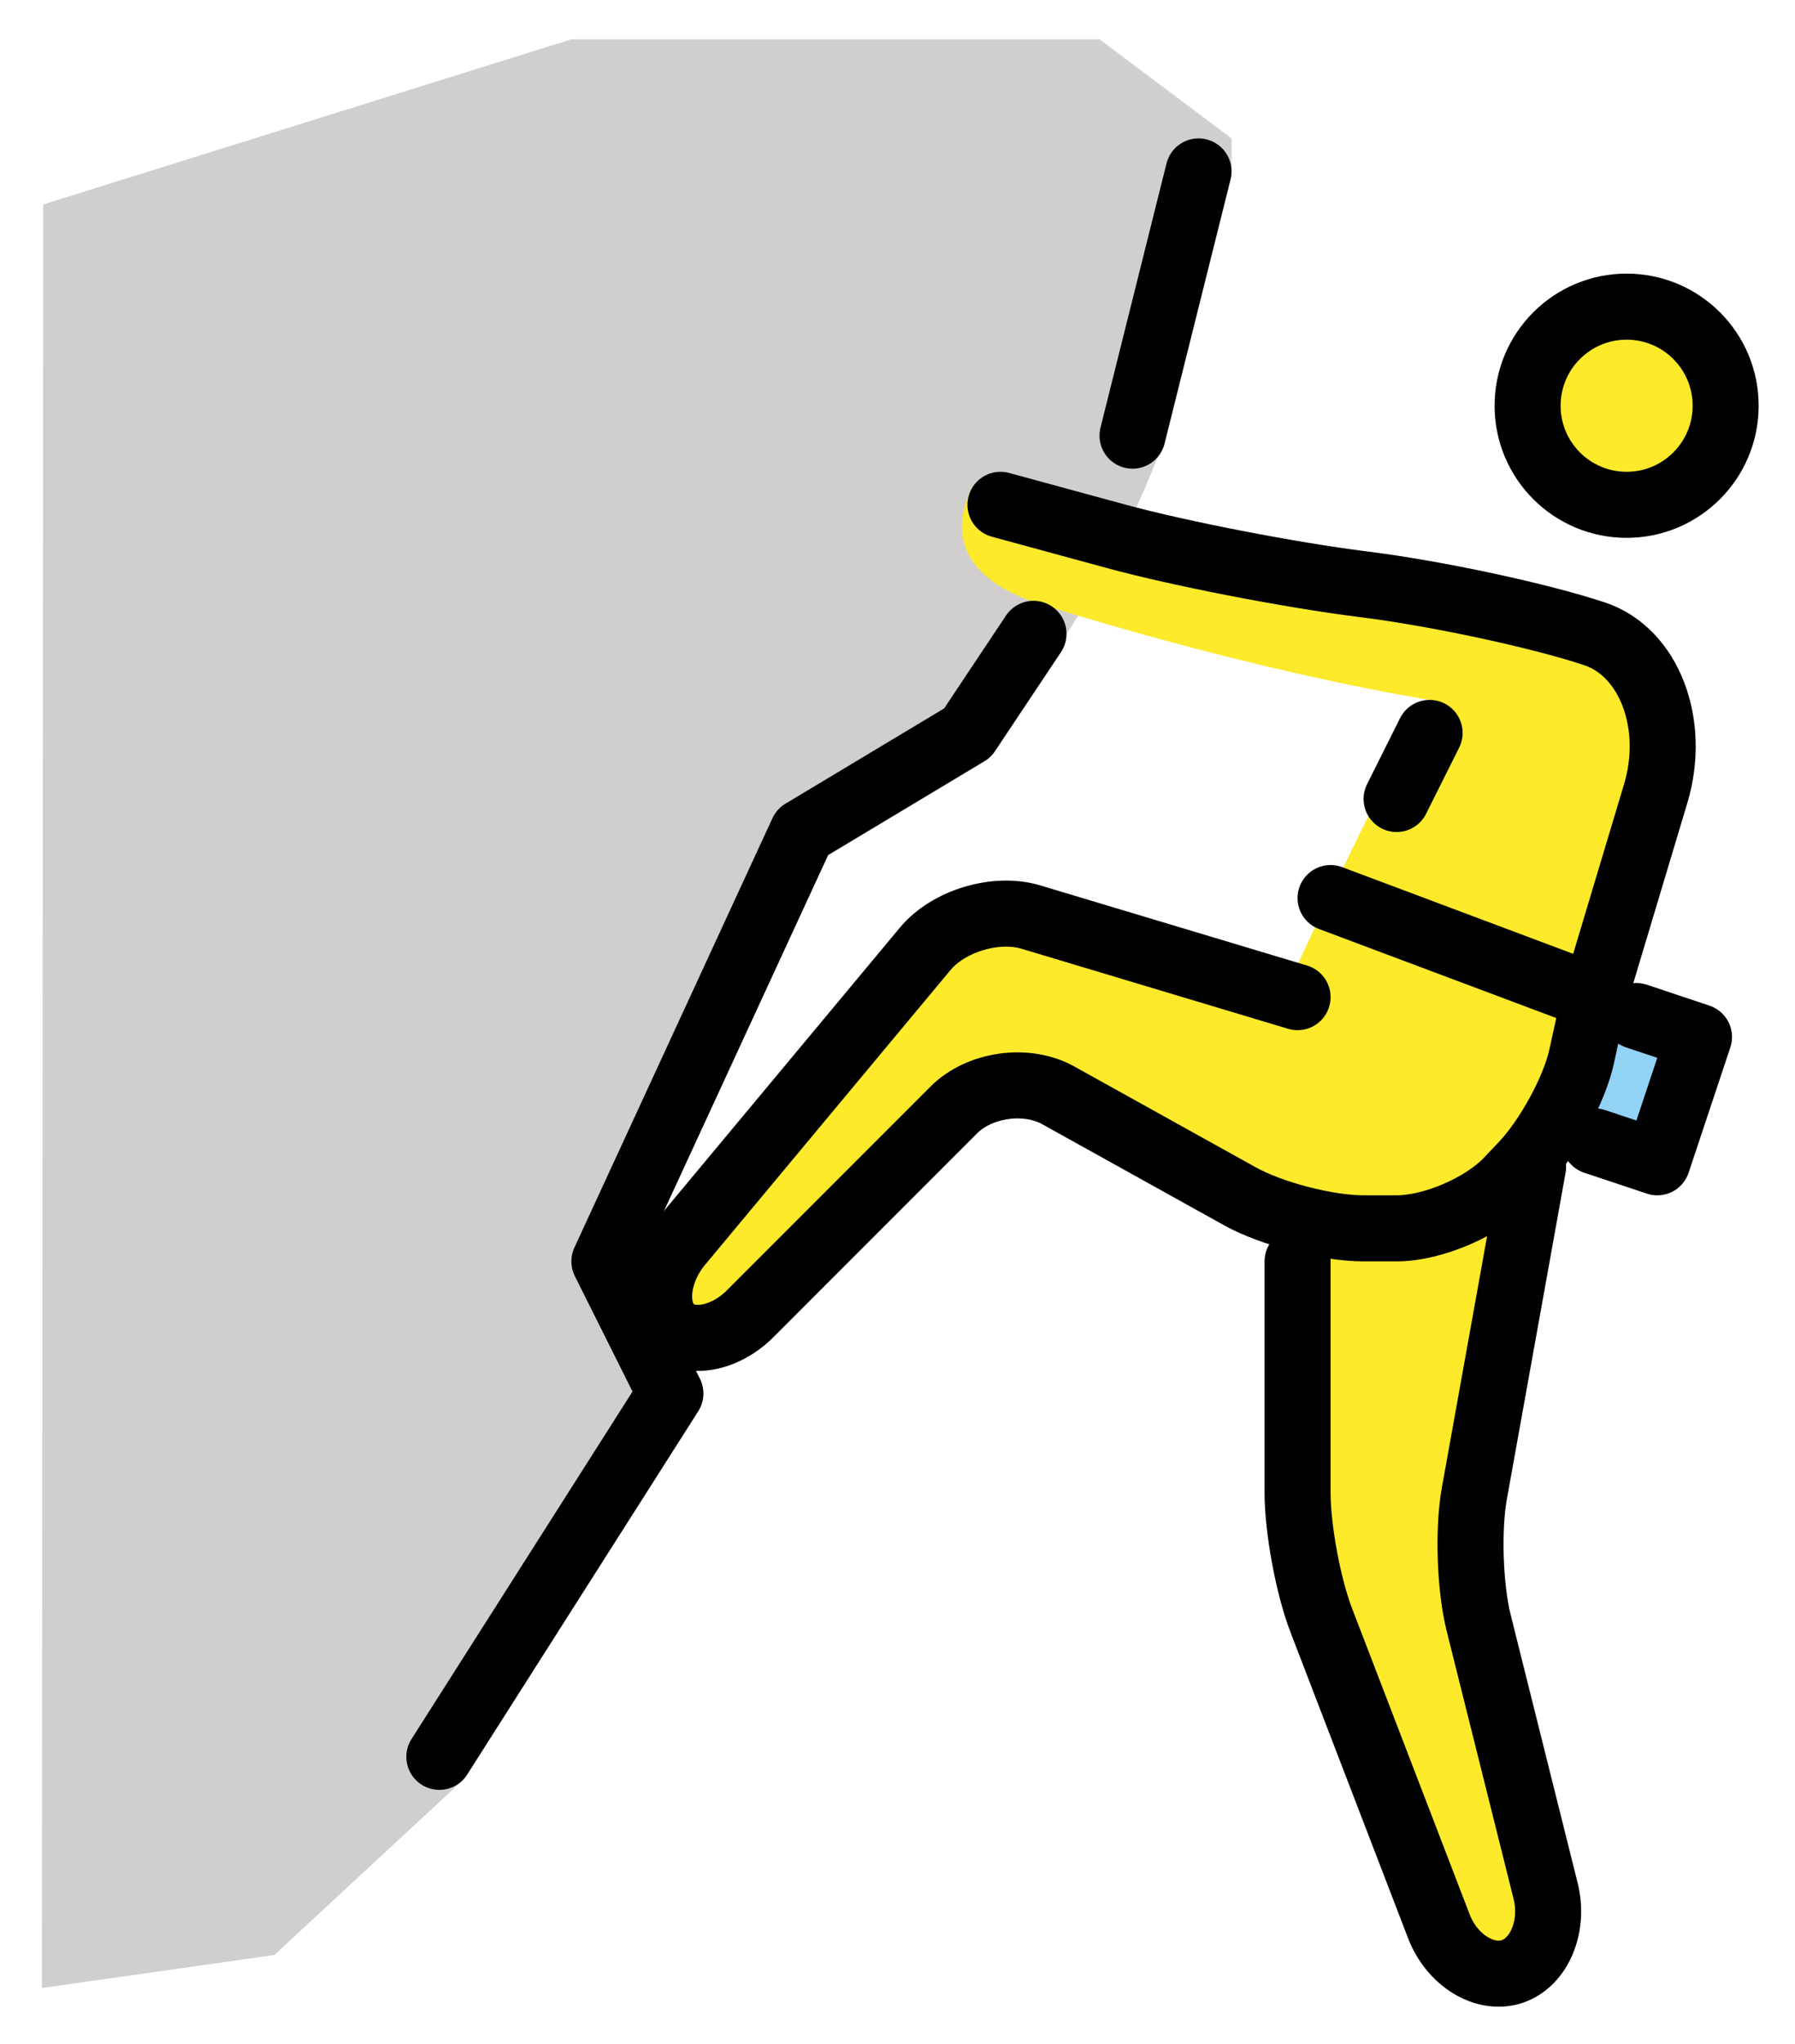 <svg xmlns="http://www.w3.org/2000/svg" role="img" viewBox="2.69 2.81 54.38 61.88"><title>1F9D7.svg</title><path fill="#92D3F5" d="M51.112 33.188l3.05 1.017L52.898 38l-3.05-1.017"/><path fill="#D0CFCE" d="M40 7v1l-2 8s-1 3-3 6-4 4-4 4l-3 2-2 2-5 11 1 2v1l1 1-3 4-3.266 7.688L11 62l-7.041 1L4 9l16-5h16l4 3z"/><g fill="#FCEA2B"><circle cx="51.969" cy="15.094" r="3"/><path d="M48 21l4.969 2.375-2.762 13.235-1.072 1.53L47 50l3 12-3 1-5-13V40l-9-5-9 9-2-2 10-12 9.602 2.881S44.625 26.25 46 24c0 0-4.917-.75-11.826-2.911-1.544-.483-3.018-1.558-2.018-3.558"/></g><g fill="none" stroke="#000" stroke-miterlimit="10" stroke-width="2"><circle cx="51.969" cy="15.094" r="3"/><path stroke-linecap="round" stroke-linejoin="round" d="M42 33l-8.084-2.426c-1.054-.315-2.492.117-3.196.962l-7.439 8.928c-.704.845-.83 1.986-.28 2.536s1.637.363 2.414-.414l6.172-6.172c.777-.777 2.201-.977 3.162-.442l5.504 3.057C41.213 39.562 42.9 40 44 40h1c1.1 0 2.618-.653 3.375-1.453l.457-.483c.757-.8 1.554-2.266 1.772-3.259C50.821 33.812 51 33 51 33"/><path stroke-linecap="round" stroke-linejoin="round" d="M49.135 38.141l-1.78 9.891c-.195 1.083-.136 2.842.131 3.909l2.029 8.119c.267 1.067-.189 2.165-1.015 2.44s-1.823-.34-2.218-1.366l-3.564-9.268C42.323 50.84 42 49.1 42 48v-7m9-8l1.851-6.168C53.482 24.724 52.65 22.55 51 22s-4.786-1.223-6.969-1.496l-.062-.008c-2.183-.273-5.544-.925-7.469-1.449-1.925-.524-3.5-.953-3.5-.953M16 56l7-11-2-4 6-13 5-3 2-3m9 8l8 3m1.265.572l1.897.633L52.898 38 51 37.367M37 16l2-8m7 17l-1 2"/></g></svg>